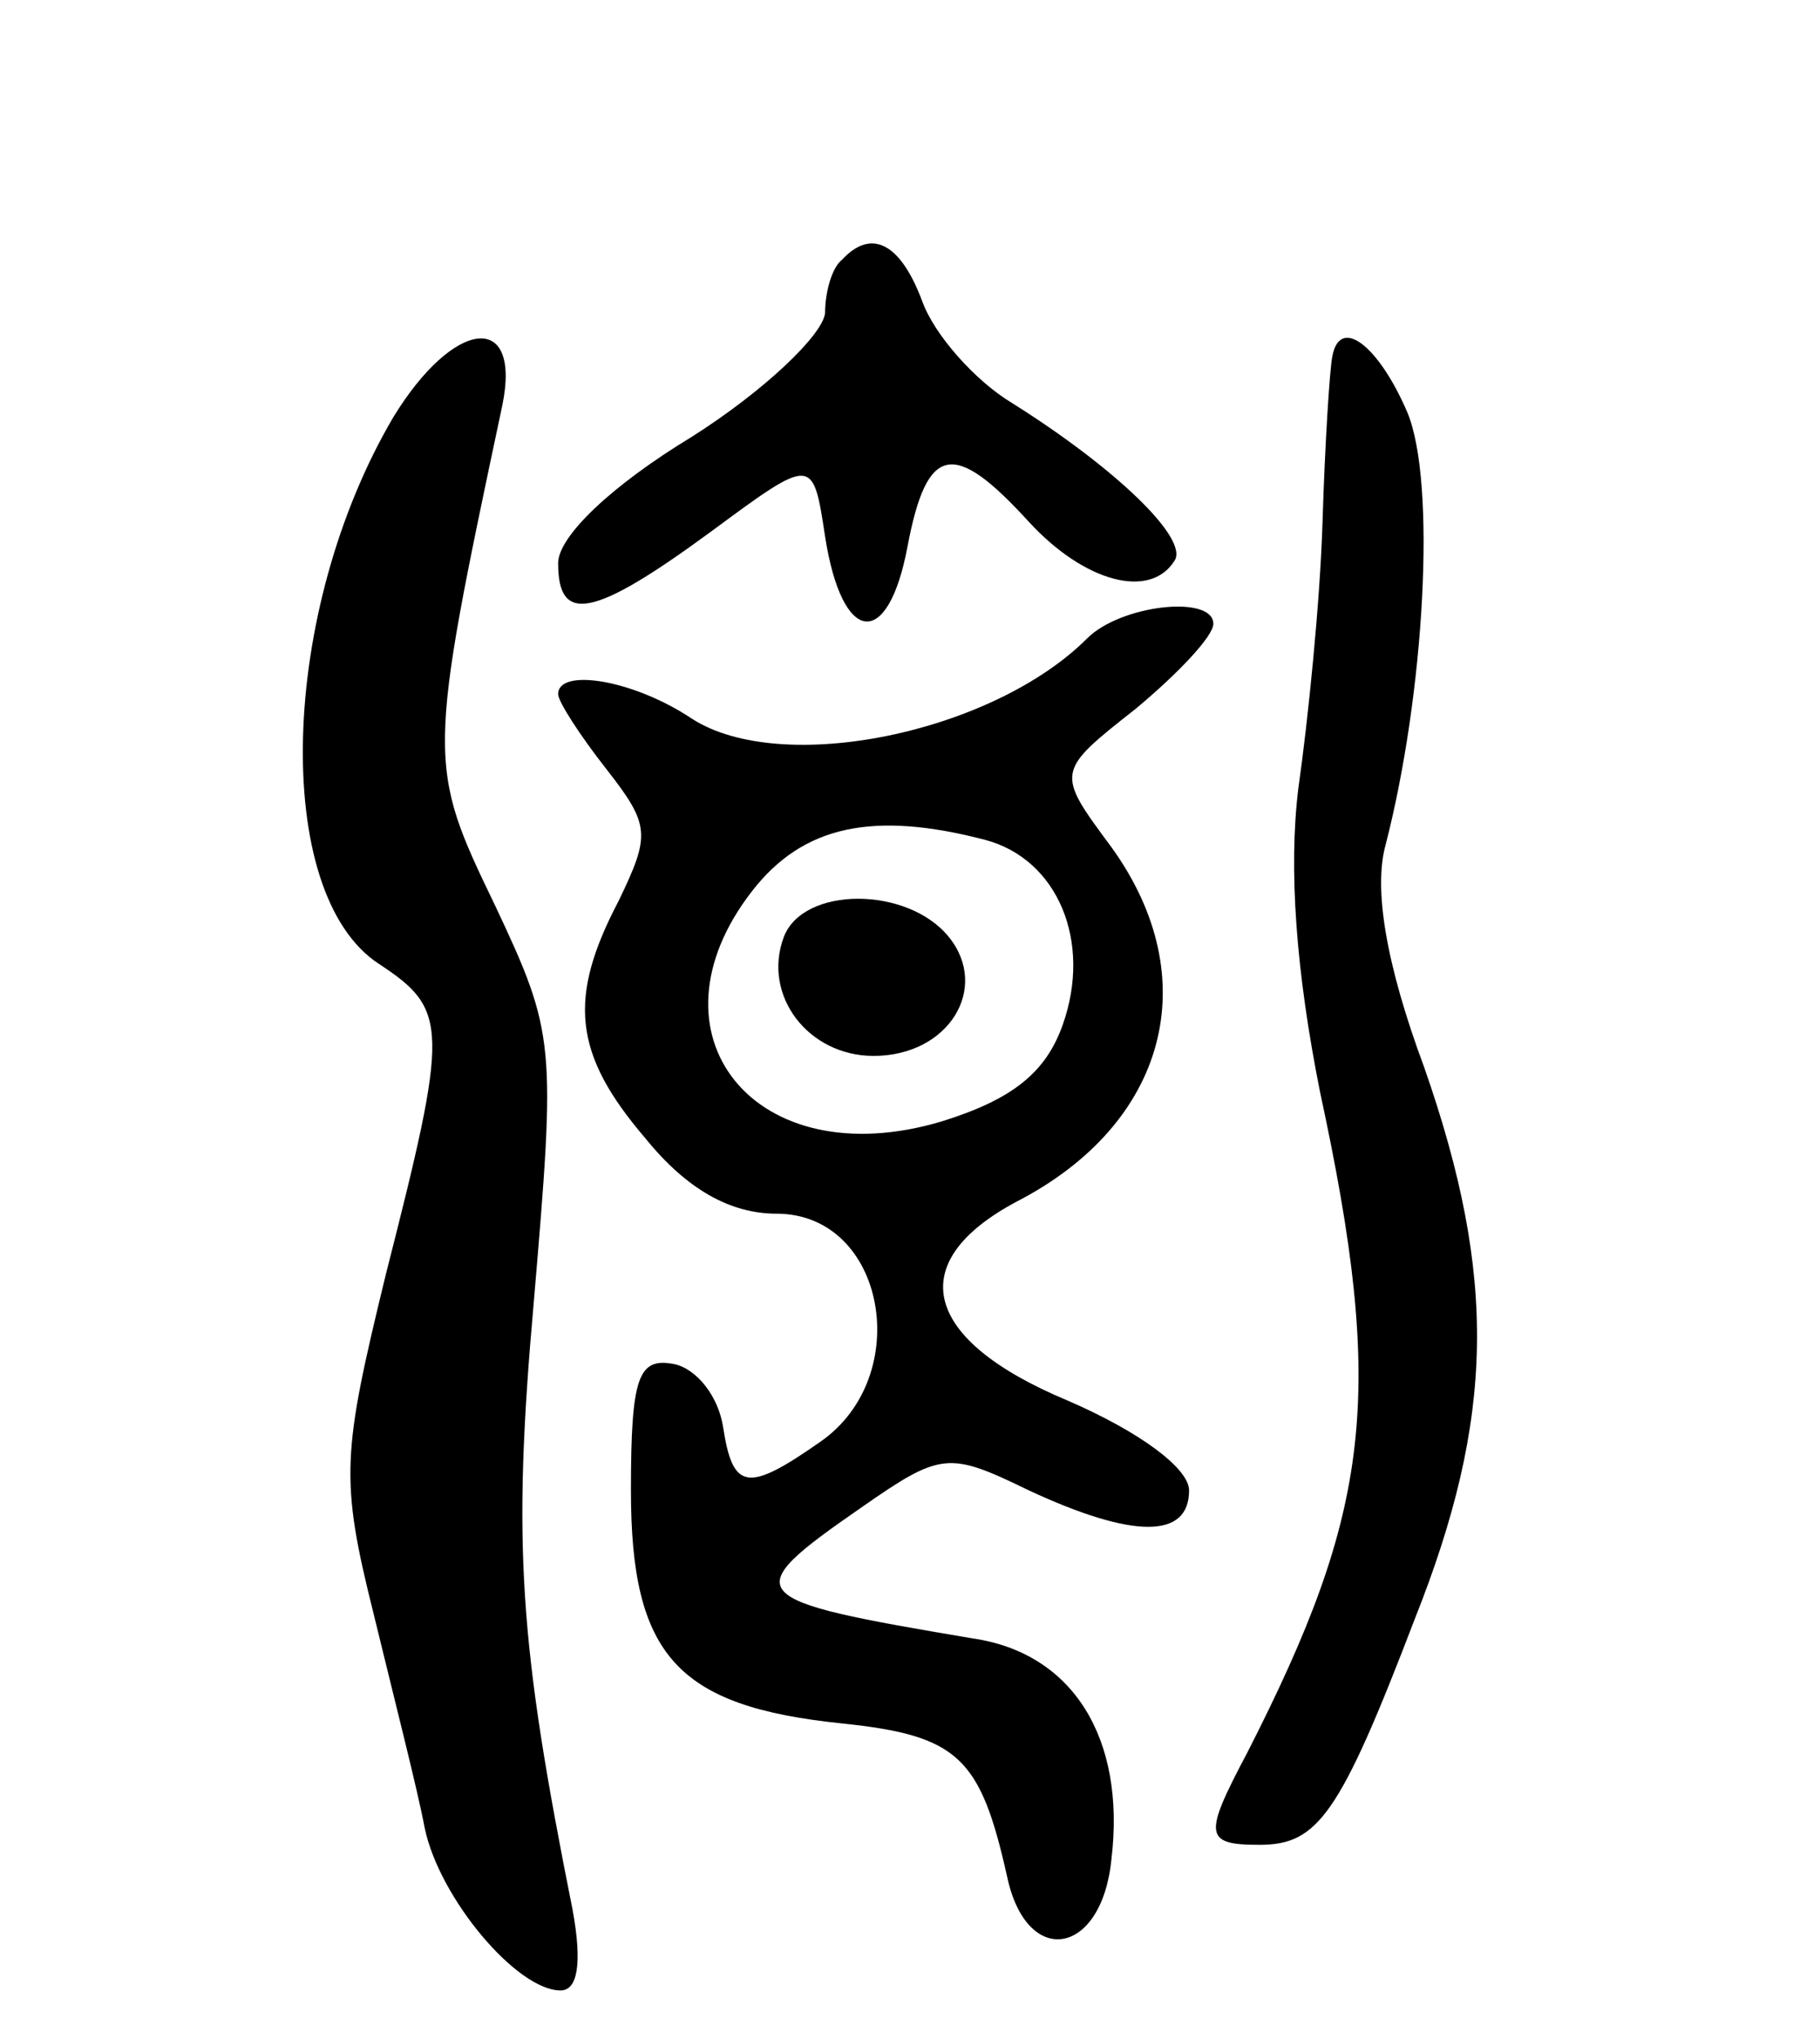<svg version="1.0" xmlns="http://www.w3.org/2000/svg"
 width="75pt" height="84pt" viewBox="0 0 75 84"
 preserveAspectRatio="xMidYMid meet">
<g transform="translate(0,84) scale(0.1,-0.1)"
fill="#000000" stroke="none">
<path d="M347 733 c-4 -3 -7 -13 -7 -22 -1 -9 -25 -32 -55 -51 -33 -20 -55
-41 -55 -52 0 -25 14 -23 63 13 42 31 42 31 47 -2 7 -45 26 -47 34 -4 8 42 19
44 50 10 23 -25 50 -32 60 -16 6 9 -24 38 -67 65 -15 9 -32 28 -37 42 -9 24
-21 30 -33 17z"/>
<path d="M162 668 c-47 -80 -50 -196 -6 -225 29 -19 29 -26 3 -128 -18 -74
-19 -84 -5 -140 8 -33 18 -72 21 -88 6 -29 38 -67 56 -67 7 0 9 11 5 33 -22
110 -25 150 -16 251 9 106 9 110 -16 163 -28 58 -28 60 3 206 8 39 -20 36 -45
-5z"/>
<path d="M549 693 c-1 -5 -3 -35 -4 -68 -1 -33 -6 -82 -10 -110 -4 -33 -1 -75
9 -125 27 -125 21 -172 -30 -272 -18 -34 -18 -38 5 -38 24 0 33 12 64 93 33
83 34 141 4 227 -16 43 -21 74 -16 92 16 62 21 149 9 178 -12 28 -28 40 -31
23z"/>
<path d="M448 577 c-39 -39 -126 -57 -163 -33 -24 16 -55 21 -55 10 0 -3 9
-17 20 -31 18 -23 18 -27 5 -54 -21 -40 -19 -63 11 -98 17 -21 35 -31 54 -31
45 0 57 -67 18 -94 -30 -21 -36 -20 -40 6 -2 13 -11 24 -20 26 -15 3 -18 -5
-18 -52 0 -68 19 -89 87 -96 48 -5 57 -14 68 -63 8 -38 39 -33 43 7 6 50 -16
85 -57 91 -95 16 -98 18 -46 54 33 23 36 23 69 7 43 -20 66 -20 66 0 0 9 -20
24 -50 37 -60 25 -68 57 -21 82 62 32 78 92 39 146 -23 31 -23 31 10 57 18 15
32 30 32 35 0 12 -38 8 -52 -6z m-42 -83 c30 -8 44 -42 32 -76 -7 -20 -21 -31
-50 -40 -77 -23 -124 36 -78 95 21 27 50 33 96 21z"/>
<path d="M323 454 c-9 -24 10 -49 37 -49 31 0 48 28 31 49 -17 21 -60 21 -68
0z"/>
</g>
</svg>
